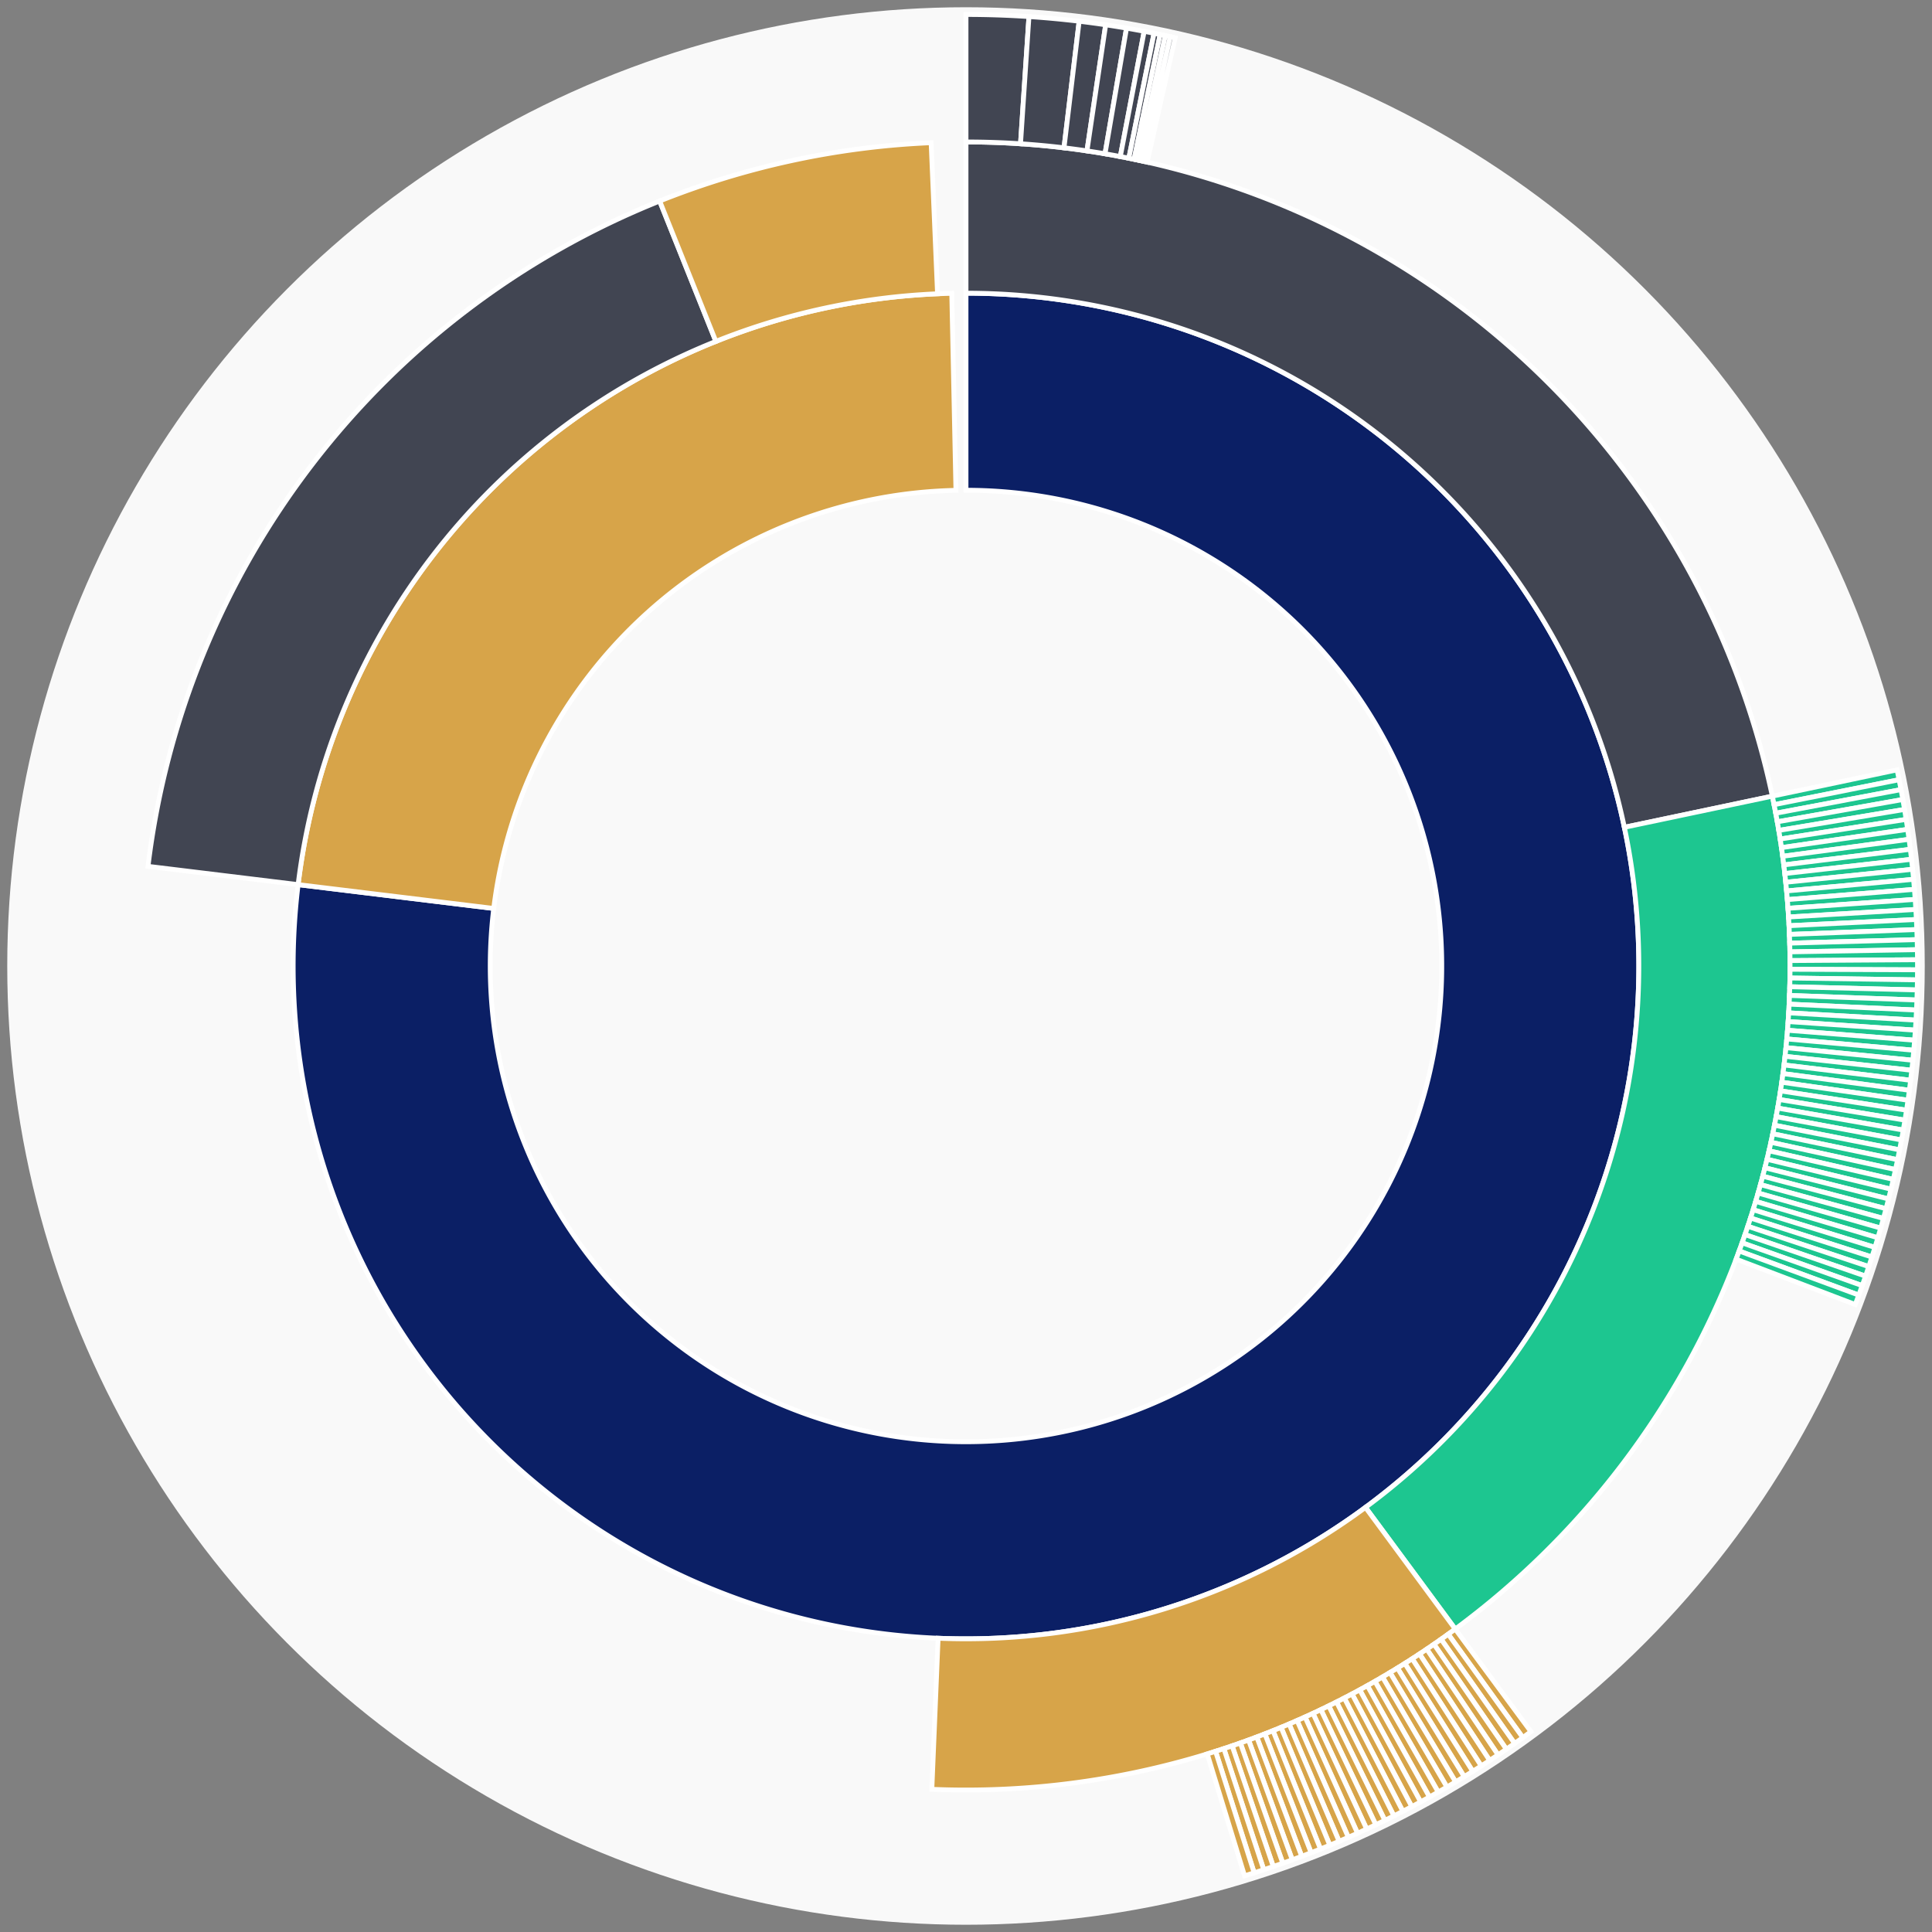 <svg xmlns="http://www.w3.org/2000/svg" width="400" height="400" id="block-7908225"><rect width="100%" height="100%" fill="#808080" stroke="none"/><g id="burst-container" transform="translate(200,200)"><circle r="197" style="fill: #f9f9f9; stroke: #f9f9f9; stroke-width: 3; opacity: 1;" id="circle-base"></circle><path display="none" d="M6.031385485800715e-15,-98.5A98.5,98.5,0,1,1,-6.031385485800715e-15,98.5A98.5,98.5,0,1,1,6.031385485800715e-15,-98.5Z" fill-rule="evenodd" id="p-type-root" style="stroke: #fff; opacity: 1;"></path><path d="M8.529667153919608e-15,-139.3A139.3,139.3,0,1,1,-138.277,-16.848L-97.777,-11.914A98.5,98.5,0,1,0,6.031385485800715e-15,-98.5Z" fill-rule="evenodd" style="fill: #0B1F65; stroke: #fff; opacity: 1;" id="p-type-data"></path><path d="M-138.277,-16.848A139.3,139.3,0,0,1,-2.948,-139.269L-2.084,-98.478A98.5,98.5,0,0,0,-97.777,-11.914Z" fill-rule="evenodd" style="fill: #D7A449; stroke: #fff; opacity: 1;" id="p-type-value"></path><path d="M1.0446666101440332e-14,-170.607A170.607,170.607,0,0,1,166.943,-35.166L136.309,-28.713A139.3,139.3,0,0,0,8.529667153919608e-15,-139.3Z" fill-rule="evenodd" style="fill: #414552; stroke: #fff; opacity: 1;" id="p-type-ether"></path><path d="M166.943,-35.166A170.607,170.607,0,0,1,101.296,137.28L82.708,112.089A139.3,139.3,0,0,0,136.309,-28.713Z" fill-rule="evenodd" style="fill: #1DC690; stroke: #fff; opacity: 1;" id="p-type-logs"></path><path d="M101.296,137.28A170.607,170.607,0,0,1,-7.072,170.46L-5.774,139.18A139.3,139.3,0,0,0,82.708,112.089Z" fill-rule="evenodd" style="fill: #D7A449; stroke: #fff; opacity: 1;" id="p-type-tokenTransfers"></path><path d="M-169.354,-20.635A170.607,170.607,0,0,1,-63.425,-158.379L-51.786,-129.316A139.3,139.3,0,0,0,-138.277,-16.848Z" fill-rule="evenodd" style="fill: #414552; stroke: #fff; opacity: 1;" id="p-type-ether"></path><path d="M-63.425,-158.379A170.607,170.607,0,0,1,-7.218,-170.454L-5.894,-139.175A139.3,139.3,0,0,0,-51.786,-129.316Z" fill-rule="evenodd" style="fill: #D7A449; stroke: #fff; opacity: 1;" id="p-type-tokenTransfers"></path><path d="M1.206277097160143e-14,-197A197,197,0,0,1,13.035,-196.568L11.288,-170.233A170.607,170.607,0,0,0,1.0446666101440332e-14,-170.607Z" fill-rule="evenodd" style="fill: #414552; stroke: #fff; opacity: 1;" id="p-type-ether"></path><path d="M13.035,-196.568A197,197,0,0,1,23.429,-195.602L20.29,-169.396A170.607,170.607,0,0,0,11.288,-170.233Z" fill-rule="evenodd" style="fill: #414552; stroke: #fff; opacity: 1;" id="p-type-ether"></path><path d="M23.429,-195.602A197,197,0,0,1,28.918,-194.866L25.043,-168.759A170.607,170.607,0,0,0,20.29,-169.396Z" fill-rule="evenodd" style="fill: #414552; stroke: #fff; opacity: 1;" id="p-type-ether"></path><path d="M28.918,-194.866A197,197,0,0,1,33.235,-194.176L28.783,-168.162A170.607,170.607,0,0,0,25.043,-168.759Z" fill-rule="evenodd" style="fill: #414552; stroke: #fff; opacity: 1;" id="p-type-ether"></path><path d="M33.235,-194.176A197,197,0,0,1,36.889,-193.515L31.947,-167.589A170.607,170.607,0,0,0,28.783,-168.162Z" fill-rule="evenodd" style="fill: #414552; stroke: #fff; opacity: 1;" id="p-type-ether"></path><path d="M36.889,-193.515A197,197,0,0,1,38.93,-193.115L33.715,-167.243A170.607,170.607,0,0,0,31.947,-167.589Z" fill-rule="evenodd" style="fill: #414552; stroke: #fff; opacity: 1;" id="p-type-ether"></path><path d="M38.93,-193.115A197,197,0,0,1,40.197,-192.855L34.812,-167.018A170.607,170.607,0,0,0,33.715,-167.243Z" fill-rule="evenodd" style="fill: #414552; stroke: #fff; opacity: 1;" id="p-type-ether"></path><path d="M40.197,-192.855A197,197,0,0,1,41.265,-192.63L35.737,-166.822A170.607,170.607,0,0,0,34.812,-167.018Z" fill-rule="evenodd" style="fill: #414552; stroke: #fff; opacity: 1;" id="p-type-ether"></path><path d="M41.265,-192.63A197,197,0,0,1,42.285,-192.408L36.62,-166.631A170.607,170.607,0,0,0,35.737,-166.822Z" fill-rule="evenodd" style="fill: #414552; stroke: #fff; opacity: 1;" id="p-type-ether"></path><path d="M42.285,-192.408A197,197,0,0,1,43.302,-192.182L37.501,-166.434A170.607,170.607,0,0,0,36.62,-166.631Z" fill-rule="evenodd" style="fill: #414552; stroke: #fff; opacity: 1;" id="p-type-ether"></path><path d="M192.77,-40.607A197,197,0,0,1,193.188,-38.565L167.306,-33.398A170.607,170.607,0,0,0,166.943,-35.166Z" fill-rule="evenodd" style="fill: #1DC690; stroke: #fff; opacity: 1;" id="p-type-logs"></path><path d="M193.188,-38.565A197,197,0,0,1,193.586,-36.519L167.65,-31.626A170.607,170.607,0,0,0,167.306,-33.398Z" fill-rule="evenodd" style="fill: #1DC690; stroke: #fff; opacity: 1;" id="p-type-logs"></path><path d="M193.586,-36.519A197,197,0,0,1,193.961,-34.468L167.975,-29.85A170.607,170.607,0,0,0,167.65,-31.626Z" fill-rule="evenodd" style="fill: #1DC690; stroke: #fff; opacity: 1;" id="p-type-logs"></path><path d="M193.961,-34.468A197,197,0,0,1,194.315,-32.414L168.282,-28.071A170.607,170.607,0,0,0,167.975,-29.85Z" fill-rule="evenodd" style="fill: #1DC690; stroke: #fff; opacity: 1;" id="p-type-logs"></path><path d="M194.315,-32.414A197,197,0,0,1,194.647,-30.356L168.569,-26.289A170.607,170.607,0,0,0,168.282,-28.071Z" fill-rule="evenodd" style="fill: #1DC690; stroke: #fff; opacity: 1;" id="p-type-logs"></path><path d="M194.647,-30.356A197,197,0,0,1,194.957,-28.295L168.838,-24.504A170.607,170.607,0,0,0,168.569,-26.289Z" fill-rule="evenodd" style="fill: #1DC690; stroke: #fff; opacity: 1;" id="p-type-logs"></path><path d="M194.957,-28.295A197,197,0,0,1,195.246,-26.231L169.088,-22.717A170.607,170.607,0,0,0,168.838,-24.504Z" fill-rule="evenodd" style="fill: #1DC690; stroke: #fff; opacity: 1;" id="p-type-logs"></path><path d="M195.246,-26.231A197,197,0,0,1,195.512,-24.164L169.319,-20.926A170.607,170.607,0,0,0,169.088,-22.717Z" fill-rule="evenodd" style="fill: #1DC690; stroke: #fff; opacity: 1;" id="p-type-logs"></path><path d="M195.512,-24.164A197,197,0,0,1,195.757,-22.094L169.531,-19.134A170.607,170.607,0,0,0,169.319,-20.926Z" fill-rule="evenodd" style="fill: #1DC690; stroke: #fff; opacity: 1;" id="p-type-logs"></path><path d="M195.757,-22.094A197,197,0,0,1,195.98,-20.021L169.724,-17.339A170.607,170.607,0,0,0,169.531,-19.134Z" fill-rule="evenodd" style="fill: #1DC690; stroke: #fff; opacity: 1;" id="p-type-logs"></path><path d="M195.98,-20.021A197,197,0,0,1,196.181,-17.947L169.898,-15.542A170.607,170.607,0,0,0,169.724,-17.339Z" fill-rule="evenodd" style="fill: #1DC690; stroke: #fff; opacity: 1;" id="p-type-logs"></path><path d="M196.181,-17.947A197,197,0,0,1,196.36,-15.87L170.053,-13.744A170.607,170.607,0,0,0,169.898,-15.542Z" fill-rule="evenodd" style="fill: #1DC690; stroke: #fff; opacity: 1;" id="p-type-logs"></path><path d="M196.36,-15.87A197,197,0,0,1,196.517,-13.791L170.188,-11.944A170.607,170.607,0,0,0,170.053,-13.744Z" fill-rule="evenodd" style="fill: #1DC690; stroke: #fff; opacity: 1;" id="p-type-logs"></path><path d="M196.517,-13.791A197,197,0,0,1,196.652,-11.711L170.305,-10.142A170.607,170.607,0,0,0,170.188,-11.944Z" fill-rule="evenodd" style="fill: #1DC690; stroke: #fff; opacity: 1;" id="p-type-logs"></path><path d="M196.652,-11.711A197,197,0,0,1,196.764,-9.63L170.403,-8.34A170.607,170.607,0,0,0,170.305,-10.142Z" fill-rule="evenodd" style="fill: #1DC690; stroke: #fff; opacity: 1;" id="p-type-logs"></path><path d="M196.764,-9.63A197,197,0,0,1,196.855,-7.548L170.482,-6.536A170.607,170.607,0,0,0,170.403,-8.34Z" fill-rule="evenodd" style="fill: #1DC690; stroke: #fff; opacity: 1;" id="p-type-logs"></path><path d="M196.855,-7.548A197,197,0,0,1,196.924,-5.464L170.541,-4.732A170.607,170.607,0,0,0,170.482,-6.536Z" fill-rule="evenodd" style="fill: #1DC690; stroke: #fff; opacity: 1;" id="p-type-logs"></path><path d="M196.924,-5.464A197,197,0,0,1,196.971,-3.381L170.582,-2.928A170.607,170.607,0,0,0,170.541,-4.732Z" fill-rule="evenodd" style="fill: #1DC690; stroke: #fff; opacity: 1;" id="p-type-logs"></path><path d="M196.971,-3.381A197,197,0,0,1,196.996,-1.296L170.603,-1.123A170.607,170.607,0,0,0,170.582,-2.928Z" fill-rule="evenodd" style="fill: #1DC690; stroke: #fff; opacity: 1;" id="p-type-logs"></path><path d="M196.996,-1.296A197,197,0,0,1,196.998,0.788L170.606,0.682A170.607,170.607,0,0,0,170.603,-1.123Z" fill-rule="evenodd" style="fill: #1DC690; stroke: #fff; opacity: 1;" id="p-type-logs"></path><path d="M196.998,0.788A197,197,0,0,1,196.979,2.872L170.589,2.487A170.607,170.607,0,0,0,170.606,0.682Z" fill-rule="evenodd" style="fill: #1DC690; stroke: #fff; opacity: 1;" id="p-type-logs"></path><path d="M196.979,2.872A197,197,0,0,1,196.938,4.956L170.553,4.292A170.607,170.607,0,0,0,170.589,2.487Z" fill-rule="evenodd" style="fill: #1DC690; stroke: #fff; opacity: 1;" id="p-type-logs"></path><path d="M196.938,4.956A197,197,0,0,1,196.874,7.04L170.498,6.097A170.607,170.607,0,0,0,170.553,4.292Z" fill-rule="evenodd" style="fill: #1DC690; stroke: #fff; opacity: 1;" id="p-type-logs"></path><path d="M196.874,7.04A197,197,0,0,1,196.789,9.122L170.424,7.9A170.607,170.607,0,0,0,170.498,6.097Z" fill-rule="evenodd" style="fill: #1DC690; stroke: #fff; opacity: 1;" id="p-type-logs"></path><path d="M196.789,9.122A197,197,0,0,1,196.681,11.204L170.331,9.703A170.607,170.607,0,0,0,170.424,7.9Z" fill-rule="evenodd" style="fill: #1DC690; stroke: #fff; opacity: 1;" id="p-type-logs"></path><path d="M196.681,11.204A197,197,0,0,1,196.552,13.284L170.219,11.504A170.607,170.607,0,0,0,170.331,9.703Z" fill-rule="evenodd" style="fill: #1DC690; stroke: #fff; opacity: 1;" id="p-type-logs"></path><path d="M196.552,13.284A197,197,0,0,1,196.4,15.363L170.087,13.305A170.607,170.607,0,0,0,170.219,11.504Z" fill-rule="evenodd" style="fill: #1DC690; stroke: #fff; opacity: 1;" id="p-type-logs"></path><path d="M196.4,15.363A197,197,0,0,1,196.226,17.44L169.937,15.104A170.607,170.607,0,0,0,170.087,13.305Z" fill-rule="evenodd" style="fill: #1DC690; stroke: #fff; opacity: 1;" id="p-type-logs"></path><path d="M196.226,17.44A197,197,0,0,1,196.031,19.515L169.768,16.901A170.607,170.607,0,0,0,169.937,15.104Z" fill-rule="evenodd" style="fill: #1DC690; stroke: #fff; opacity: 1;" id="p-type-logs"></path><path d="M196.031,19.515A197,197,0,0,1,195.814,21.588L169.579,18.696A170.607,170.607,0,0,0,169.768,16.901Z" fill-rule="evenodd" style="fill: #1DC690; stroke: #fff; opacity: 1;" id="p-type-logs"></path><path d="M195.814,21.588A197,197,0,0,1,195.574,23.659L169.372,20.489A170.607,170.607,0,0,0,169.579,18.696Z" fill-rule="evenodd" style="fill: #1DC690; stroke: #fff; opacity: 1;" id="p-type-logs"></path><path d="M195.574,23.659A197,197,0,0,1,195.313,25.727L169.146,22.28A170.607,170.607,0,0,0,169.372,20.489Z" fill-rule="evenodd" style="fill: #1DC690; stroke: #fff; opacity: 1;" id="p-type-logs"></path><path d="M195.313,25.727A197,197,0,0,1,195.03,27.792L168.901,24.069A170.607,170.607,0,0,0,169.146,22.28Z" fill-rule="evenodd" style="fill: #1DC690; stroke: #fff; opacity: 1;" id="p-type-logs"></path><path d="M195.03,27.792A197,197,0,0,1,194.725,29.854L168.637,25.854A170.607,170.607,0,0,0,168.901,24.069Z" fill-rule="evenodd" style="fill: #1DC690; stroke: #fff; opacity: 1;" id="p-type-logs"></path><path d="M194.725,29.854A197,197,0,0,1,194.398,31.913L168.354,27.637A170.607,170.607,0,0,0,168.637,25.854Z" fill-rule="evenodd" style="fill: #1DC690; stroke: #fff; opacity: 1;" id="p-type-logs"></path><path d="M194.398,31.913A197,197,0,0,1,194.049,33.968L168.052,29.417A170.607,170.607,0,0,0,168.354,27.637Z" fill-rule="evenodd" style="fill: #1DC690; stroke: #fff; opacity: 1;" id="p-type-logs"></path><path d="M194.049,33.968A197,197,0,0,1,193.679,36.019L167.731,31.193A170.607,170.607,0,0,0,168.052,29.417Z" fill-rule="evenodd" style="fill: #1DC690; stroke: #fff; opacity: 1;" id="p-type-logs"></path><path d="M193.679,36.019A197,197,0,0,1,193.287,38.066L167.392,32.966A170.607,170.607,0,0,0,167.731,31.193Z" fill-rule="evenodd" style="fill: #1DC690; stroke: #fff; opacity: 1;" id="p-type-logs"></path><path d="M193.287,38.066A197,197,0,0,1,192.874,40.109L167.034,34.735A170.607,170.607,0,0,0,167.392,32.966Z" fill-rule="evenodd" style="fill: #1DC690; stroke: #fff; opacity: 1;" id="p-type-logs"></path><path d="M192.874,40.109A197,197,0,0,1,192.439,42.147L166.657,36.501A170.607,170.607,0,0,0,167.034,34.735Z" fill-rule="evenodd" style="fill: #1DC690; stroke: #fff; opacity: 1;" id="p-type-logs"></path><path d="M192.439,42.147A197,197,0,0,1,191.982,44.181L166.261,38.262A170.607,170.607,0,0,0,166.657,36.501Z" fill-rule="evenodd" style="fill: #1DC690; stroke: #fff; opacity: 1;" id="p-type-logs"></path><path d="M191.982,44.181A197,197,0,0,1,191.504,46.21L165.847,40.019A170.607,170.607,0,0,0,166.261,38.262Z" fill-rule="evenodd" style="fill: #1DC690; stroke: #fff; opacity: 1;" id="p-type-logs"></path><path d="M191.504,46.21A197,197,0,0,1,191.004,48.234L165.414,41.771A170.607,170.607,0,0,0,165.847,40.019Z" fill-rule="evenodd" style="fill: #1DC690; stroke: #fff; opacity: 1;" id="p-type-logs"></path><path d="M191.004,48.234A197,197,0,0,1,190.483,50.252L164.963,43.519A170.607,170.607,0,0,0,165.414,41.771Z" fill-rule="evenodd" style="fill: #1DC690; stroke: #fff; opacity: 1;" id="p-type-logs"></path><path d="M190.483,50.252A197,197,0,0,1,189.941,52.264L164.493,45.262A170.607,170.607,0,0,0,164.963,43.519Z" fill-rule="evenodd" style="fill: #1DC690; stroke: #fff; opacity: 1;" id="p-type-logs"></path><path d="M189.941,52.264A197,197,0,0,1,189.377,54.271L164.005,47A170.607,170.607,0,0,0,164.493,45.262Z" fill-rule="evenodd" style="fill: #1DC690; stroke: #fff; opacity: 1;" id="p-type-logs"></path><path d="M189.377,54.271A197,197,0,0,1,188.792,56.272L163.499,48.733A170.607,170.607,0,0,0,164.005,47Z" fill-rule="evenodd" style="fill: #1DC690; stroke: #fff; opacity: 1;" id="p-type-logs"></path><path d="M188.792,56.272A197,197,0,0,1,188.186,58.266L162.974,50.46A170.607,170.607,0,0,0,163.499,48.733Z" fill-rule="evenodd" style="fill: #1DC690; stroke: #fff; opacity: 1;" id="p-type-logs"></path><path d="M188.186,58.266A197,197,0,0,1,187.559,60.254L162.431,52.181A170.607,170.607,0,0,0,162.974,50.46Z" fill-rule="evenodd" style="fill: #1DC690; stroke: #fff; opacity: 1;" id="p-type-logs"></path><path d="M187.559,60.254A197,197,0,0,1,186.911,62.235L161.87,53.897A170.607,170.607,0,0,0,162.431,52.181Z" fill-rule="evenodd" style="fill: #1DC690; stroke: #fff; opacity: 1;" id="p-type-logs"></path><path d="M186.911,62.235A197,197,0,0,1,186.242,64.209L161.291,55.607A170.607,170.607,0,0,0,161.87,53.897Z" fill-rule="evenodd" style="fill: #1DC690; stroke: #fff; opacity: 1;" id="p-type-logs"></path><path d="M186.242,64.209A197,197,0,0,1,185.552,66.176L160.693,57.31A170.607,170.607,0,0,0,161.291,55.607Z" fill-rule="evenodd" style="fill: #1DC690; stroke: #fff; opacity: 1;" id="p-type-logs"></path><path d="M185.552,66.176A197,197,0,0,1,184.842,68.136L160.078,59.007A170.607,170.607,0,0,0,160.693,57.31Z" fill-rule="evenodd" style="fill: #1DC690; stroke: #fff; opacity: 1;" id="p-type-logs"></path><path d="M184.842,68.136A197,197,0,0,1,184.111,70.087L159.445,60.698A170.607,170.607,0,0,0,160.078,59.007Z" fill-rule="evenodd" style="fill: #1DC690; stroke: #fff; opacity: 1;" id="p-type-logs"></path><path d="M116.967,158.517A197,197,0,0,1,115.283,159.746L99.838,138.344A170.607,170.607,0,0,0,101.296,137.28Z" fill-rule="evenodd" style="fill: #D7A449; stroke: #fff; opacity: 1;" id="p-type-tokenTransfers"></path><path d="M115.283,159.746A197,197,0,0,1,113.586,160.957L98.369,139.393A170.607,170.607,0,0,0,99.838,138.344Z" fill-rule="evenodd" style="fill: #D7A449; stroke: #fff; opacity: 1;" id="p-type-tokenTransfers"></path><path d="M113.586,160.957A197,197,0,0,1,111.877,162.15L96.888,140.426A170.607,170.607,0,0,0,98.369,139.393Z" fill-rule="evenodd" style="fill: #D7A449; stroke: #fff; opacity: 1;" id="p-type-tokenTransfers"></path><path d="M111.877,162.15A197,197,0,0,1,110.155,163.324L95.397,141.443A170.607,170.607,0,0,0,96.888,140.426Z" fill-rule="evenodd" style="fill: #D7A449; stroke: #fff; opacity: 1;" id="p-type-tokenTransfers"></path><path d="M110.155,163.324A197,197,0,0,1,108.421,164.481L93.895,142.444A170.607,170.607,0,0,0,95.397,141.443Z" fill-rule="evenodd" style="fill: #D7A449; stroke: #fff; opacity: 1;" id="p-type-tokenTransfers"></path><path d="M108.421,164.481A197,197,0,0,1,106.675,165.619L92.383,143.43A170.607,170.607,0,0,0,93.895,142.444Z" fill-rule="evenodd" style="fill: #D7A449; stroke: #fff; opacity: 1;" id="p-type-tokenTransfers"></path><path d="M106.675,165.619A197,197,0,0,1,104.916,166.738L90.86,144.399A170.607,170.607,0,0,0,92.383,143.43Z" fill-rule="evenodd" style="fill: #D7A449; stroke: #fff; opacity: 1;" id="p-type-tokenTransfers"></path><path d="M104.916,166.738A197,197,0,0,1,103.146,167.839L89.327,145.353A170.607,170.607,0,0,0,90.86,144.399Z" fill-rule="evenodd" style="fill: #D7A449; stroke: #fff; opacity: 1;" id="p-type-tokenTransfers"></path><path d="M103.146,167.839A197,197,0,0,1,101.365,168.921L87.784,146.29A170.607,170.607,0,0,0,89.327,145.353Z" fill-rule="evenodd" style="fill: #D7A449; stroke: #fff; opacity: 1;" id="p-type-tokenTransfers"></path><path d="M101.365,168.921A197,197,0,0,1,99.572,169.984L86.232,147.21A170.607,170.607,0,0,0,87.784,146.29Z" fill-rule="evenodd" style="fill: #D7A449; stroke: #fff; opacity: 1;" id="p-type-tokenTransfers"></path><path d="M99.572,169.984A197,197,0,0,1,97.768,171.028L84.669,148.114A170.607,170.607,0,0,0,86.232,147.21Z" fill-rule="evenodd" style="fill: #D7A449; stroke: #fff; opacity: 1;" id="p-type-tokenTransfers"></path><path d="M97.768,171.028A197,197,0,0,1,95.953,172.053L83.097,149.002A170.607,170.607,0,0,0,84.669,148.114Z" fill-rule="evenodd" style="fill: #D7A449; stroke: #fff; opacity: 1;" id="p-type-tokenTransfers"></path><path d="M95.953,172.053A197,197,0,0,1,94.127,173.058L81.516,149.873A170.607,170.607,0,0,0,83.097,149.002Z" fill-rule="evenodd" style="fill: #D7A449; stroke: #fff; opacity: 1;" id="p-type-tokenTransfers"></path><path d="M94.127,173.058A197,197,0,0,1,92.291,174.044L79.926,150.727A170.607,170.607,0,0,0,81.516,149.873Z" fill-rule="evenodd" style="fill: #D7A449; stroke: #fff; opacity: 1;" id="p-type-tokenTransfers"></path><path d="M92.291,174.044A197,197,0,0,1,90.444,175.011L78.327,151.564A170.607,170.607,0,0,0,79.926,150.727Z" fill-rule="evenodd" style="fill: #D7A449; stroke: #fff; opacity: 1;" id="p-type-tokenTransfers"></path><path d="M90.444,175.011A197,197,0,0,1,88.587,175.958L76.719,152.384A170.607,170.607,0,0,0,78.327,151.564Z" fill-rule="evenodd" style="fill: #D7A449; stroke: #fff; opacity: 1;" id="p-type-tokenTransfers"></path><path d="M88.587,175.958A197,197,0,0,1,86.721,176.886L75.102,153.187A170.607,170.607,0,0,0,76.719,152.384Z" fill-rule="evenodd" style="fill: #D7A449; stroke: #fff; opacity: 1;" id="p-type-tokenTransfers"></path><path d="M86.721,176.886A197,197,0,0,1,84.844,177.793L73.477,153.974A170.607,170.607,0,0,0,75.102,153.187Z" fill-rule="evenodd" style="fill: #D7A449; stroke: #fff; opacity: 1;" id="p-type-tokenTransfers"></path><path d="M84.844,177.793A197,197,0,0,1,82.958,178.681L71.844,154.742A170.607,170.607,0,0,0,73.477,153.974Z" fill-rule="evenodd" style="fill: #D7A449; stroke: #fff; opacity: 1;" id="p-type-tokenTransfers"></path><path d="M82.958,178.681A197,197,0,0,1,81.063,179.549L70.203,155.494A170.607,170.607,0,0,0,71.844,154.742Z" fill-rule="evenodd" style="fill: #D7A449; stroke: #fff; opacity: 1;" id="p-type-tokenTransfers"></path><path d="M81.063,179.549A197,197,0,0,1,79.159,180.396L68.554,156.228A170.607,170.607,0,0,0,70.203,155.494Z" fill-rule="evenodd" style="fill: #D7A449; stroke: #fff; opacity: 1;" id="p-type-tokenTransfers"></path><path d="M79.159,180.396A197,197,0,0,1,77.246,181.224L66.897,156.944A170.607,170.607,0,0,0,68.554,156.228Z" fill-rule="evenodd" style="fill: #D7A449; stroke: #fff; opacity: 1;" id="p-type-tokenTransfers"></path><path d="M77.246,181.224A197,197,0,0,1,75.324,182.031L65.233,157.643A170.607,170.607,0,0,0,66.897,156.944Z" fill-rule="evenodd" style="fill: #D7A449; stroke: #fff; opacity: 1;" id="p-type-tokenTransfers"></path><path d="M75.324,182.031A197,197,0,0,1,73.394,182.818L63.561,158.325A170.607,170.607,0,0,0,65.233,157.643Z" fill-rule="evenodd" style="fill: #D7A449; stroke: #fff; opacity: 1;" id="p-type-tokenTransfers"></path><path d="M73.394,182.818A197,197,0,0,1,71.455,183.584L61.882,158.988A170.607,170.607,0,0,0,63.561,158.325Z" fill-rule="evenodd" style="fill: #D7A449; stroke: #fff; opacity: 1;" id="p-type-tokenTransfers"></path><path d="M71.455,183.584A197,197,0,0,1,69.509,184.33L60.197,159.634A170.607,170.607,0,0,0,61.882,158.988Z" fill-rule="evenodd" style="fill: #D7A449; stroke: #fff; opacity: 1;" id="p-type-tokenTransfers"></path><path d="M69.509,184.33A197,197,0,0,1,67.555,185.055L58.504,160.262A170.607,170.607,0,0,0,60.197,159.634Z" fill-rule="evenodd" style="fill: #D7A449; stroke: #fff; opacity: 1;" id="p-type-tokenTransfers"></path><path d="M67.555,185.055A197,197,0,0,1,65.593,185.759L56.805,160.872A170.607,170.607,0,0,0,58.504,160.262Z" fill-rule="evenodd" style="fill: #D7A449; stroke: #fff; opacity: 1;" id="p-type-tokenTransfers"></path><path d="M65.593,185.759A197,197,0,0,1,63.624,186.443L55.1,161.464A170.607,170.607,0,0,0,56.805,160.872Z" fill-rule="evenodd" style="fill: #D7A449; stroke: #fff; opacity: 1;" id="p-type-tokenTransfers"></path><path d="M63.624,186.443A197,197,0,0,1,61.648,187.106L53.389,162.038A170.607,170.607,0,0,0,55.1,161.464Z" fill-rule="evenodd" style="fill: #D7A449; stroke: #fff; opacity: 1;" id="p-type-tokenTransfers"></path><path d="M61.648,187.106A197,197,0,0,1,59.665,187.747L51.671,162.594A170.607,170.607,0,0,0,53.389,162.038Z" fill-rule="evenodd" style="fill: #D7A449; stroke: #fff; opacity: 1;" id="p-type-tokenTransfers"></path><path d="M59.665,187.747A197,197,0,0,1,57.675,188.368L49.948,163.132A170.607,170.607,0,0,0,51.671,162.594Z" fill-rule="evenodd" style="fill: #D7A449; stroke: #fff; opacity: 1;" id="p-type-tokenTransfers"></path></g></svg>